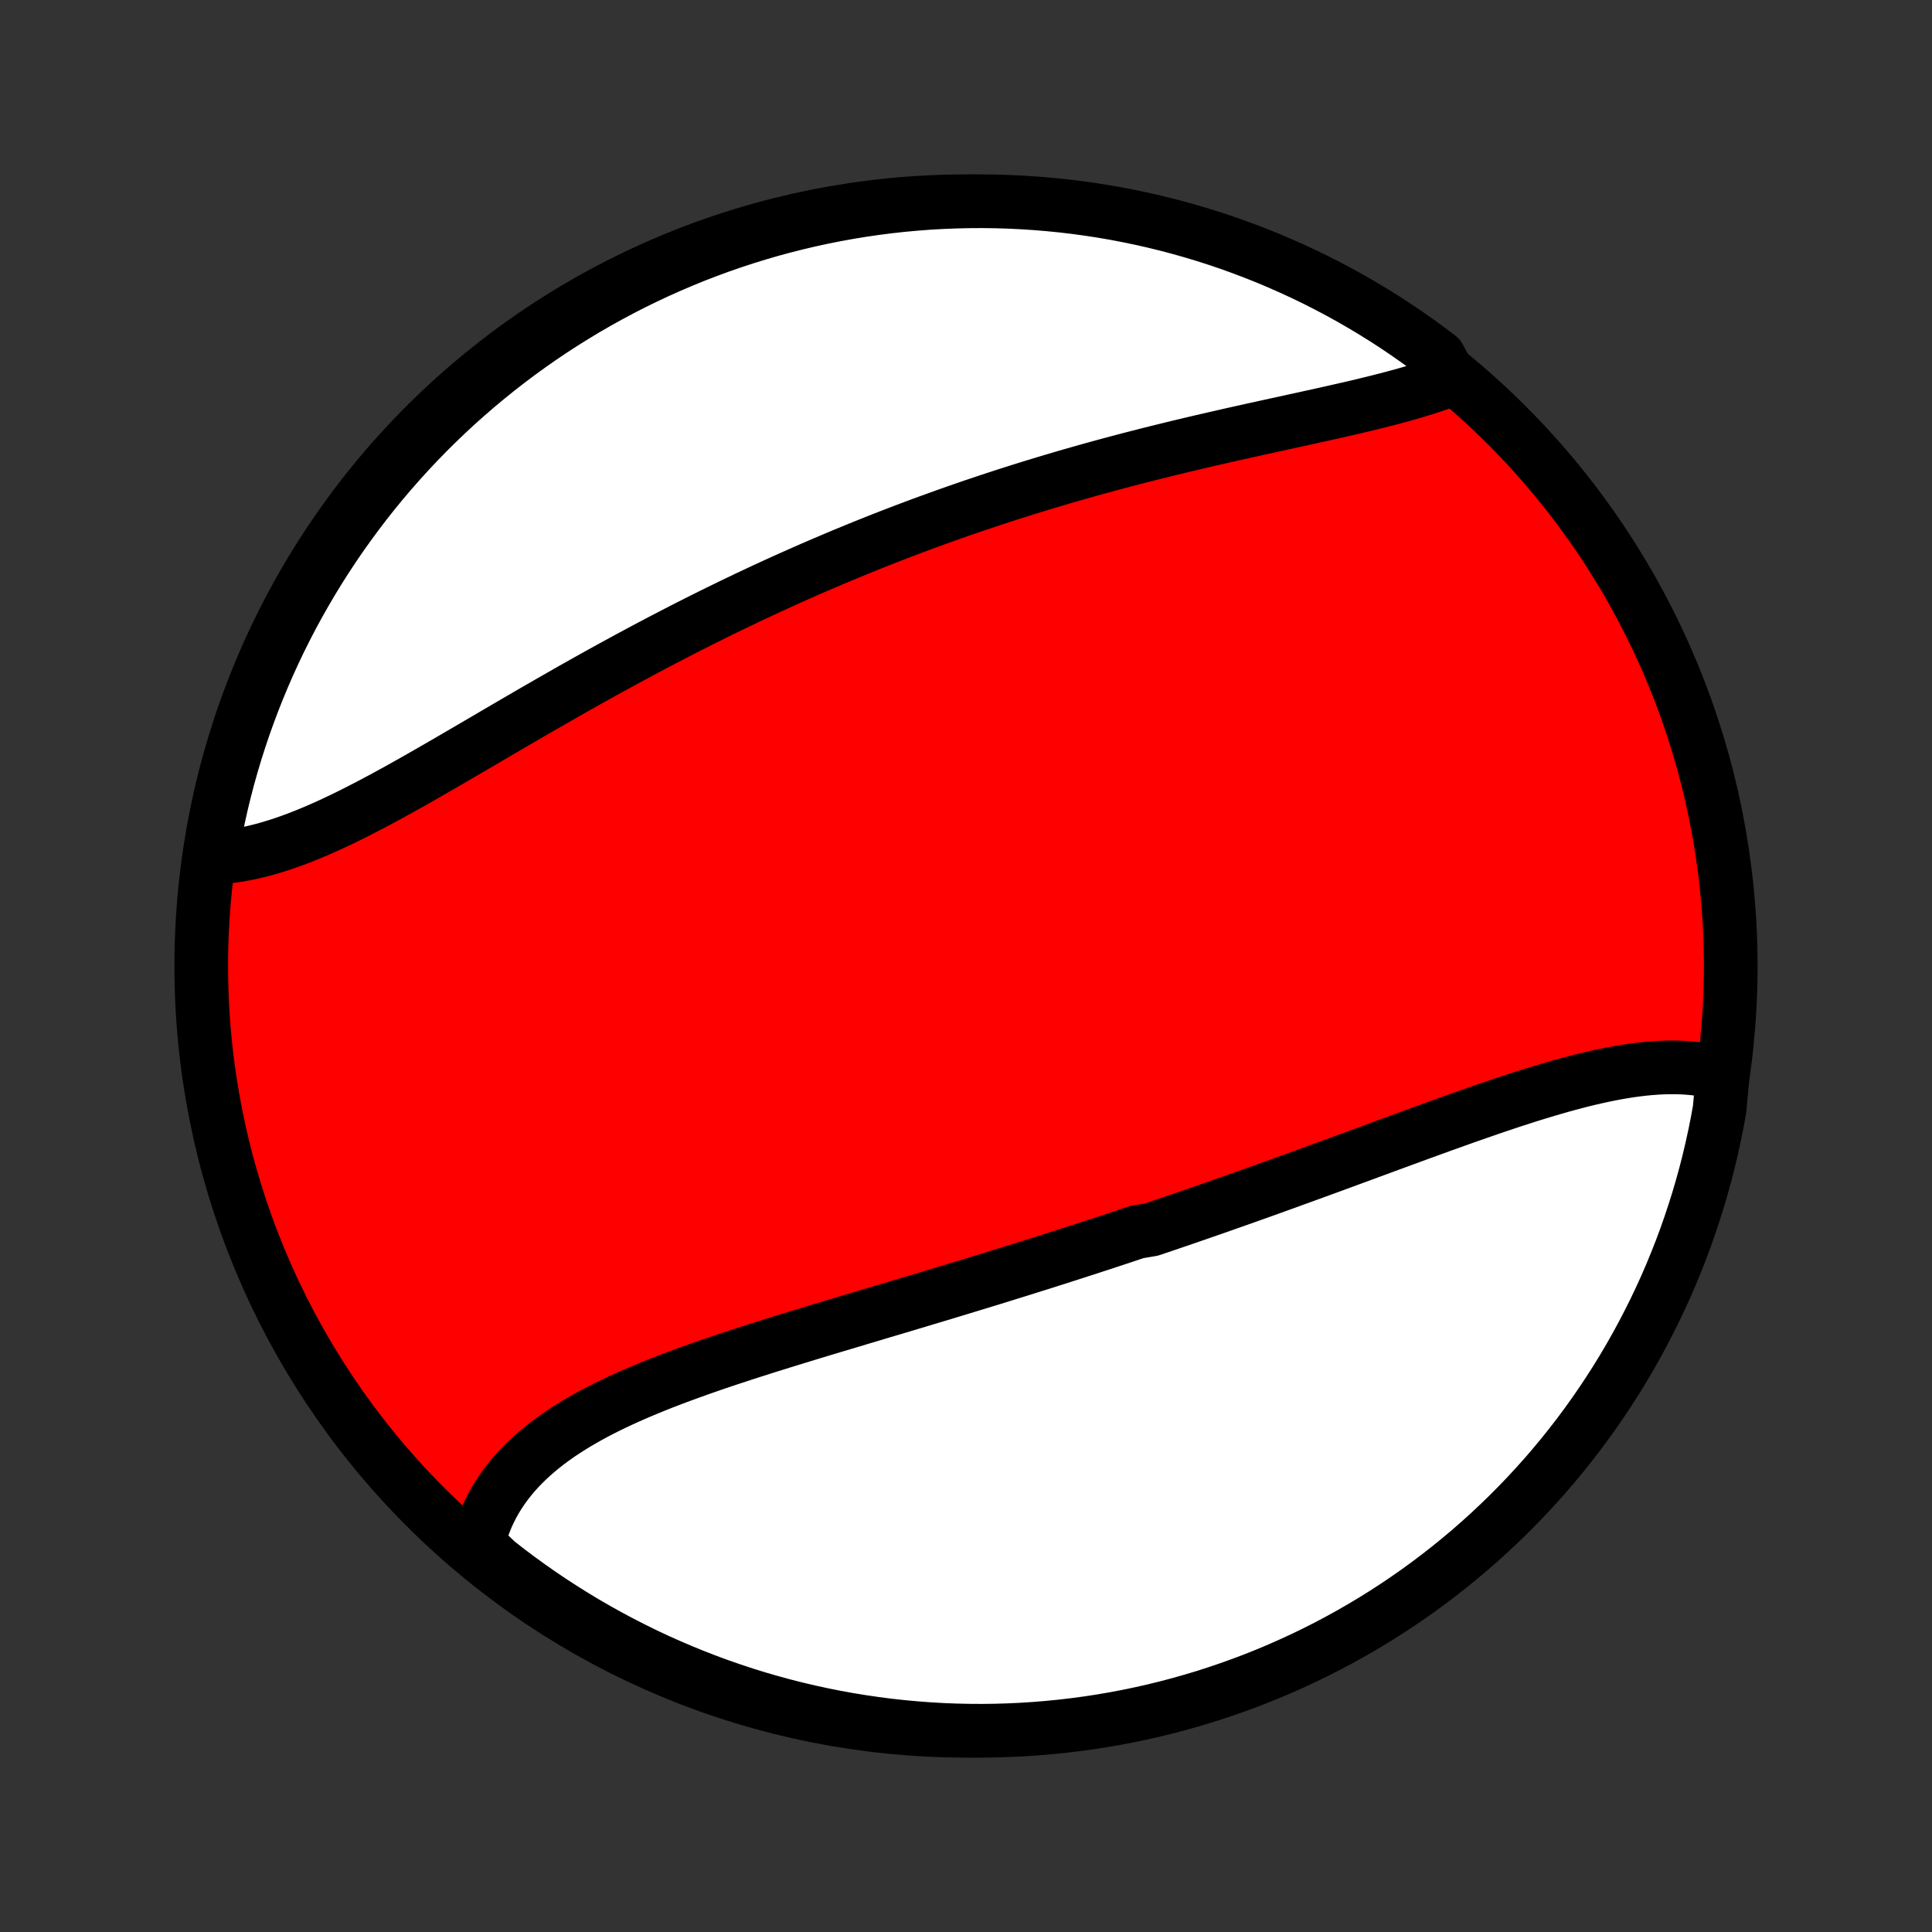 <?xml version="1.0" encoding="utf-8" standalone="no"?>
<!DOCTYPE svg PUBLIC "-//W3C//DTD SVG 1.1//EN"
  "http://www.w3.org/Graphics/SVG/1.1/DTD/svg11.dtd">
<!-- Created with matplotlib (http://matplotlib.org/) -->
<svg height="72pt" version="1.1" viewBox="0 0 72 72" width="72pt" xmlns="http://www.w3.org/2000/svg" xmlns:xlink="http://www.w3.org/1999/xlink">
 <rect x="0" y="0" width="72" height="72" fill="#333333" stroke="none"/>
 <defs>
  <style type="text/css">
*{stroke-linecap:butt;stroke-linejoin:round;}
  </style>
 </defs>
 <g id="figure_1">
  <g id="patch_1">
   <path d="
M0 72
L72 72
L72 0
L0 0
z
" style="fill:none;"/>
  </g>
  <g id="axes_1">
   <g id="PatchCollection_1">
    <defs>
     <path d="
M36 -7.5
C43.558 -7.5 50.808 -10.503 56.153 -15.848
C61.497 -21.192 64.5 -28.442 64.5 -36
C64.5 -43.558 61.497 -50.808 56.153 -56.153
C50.808 -61.497 43.558 -64.5 36 -64.5
C28.442 -64.5 21.192 -61.497 15.848 -56.153
C10.503 -50.808 7.5 -43.558 7.5 -36
C7.5 -28.442 10.503 -21.192 15.848 -15.848
C21.192 -10.503 28.442 -7.5 36 -7.5
z
" id="C0_0_a811fe30f3"/>
     <path d="
M64.203 -31.968
L63.991 -32.028
L63.775 -32.078
L63.556 -32.121
L63.334 -32.156
L63.109 -32.183
L62.882 -32.203
L62.652 -32.216
L62.42 -32.222
L62.186 -32.222
L61.95 -32.215
L61.711 -32.202
L61.471 -32.184
L61.228 -32.16
L60.984 -32.131
L60.739 -32.097
L60.492 -32.058
L60.243 -32.015
L59.993 -31.968
L59.741 -31.916
L59.489 -31.861
L59.235 -31.803
L58.98 -31.741
L58.724 -31.675
L58.468 -31.607
L58.21 -31.537
L57.952 -31.463
L57.693 -31.387
L57.433 -31.309
L57.172 -31.23
L56.911 -31.148
L56.65 -31.064
L56.387 -30.979
L56.125 -30.892
L55.862 -30.804
L55.599 -30.715
L55.335 -30.624
L55.071 -30.532
L54.807 -30.44
L54.543 -30.347
L54.279 -30.253
L54.014 -30.158
L53.749 -30.063
L53.484 -29.967
L53.22 -29.871
L52.955 -29.775
L52.69 -29.678
L52.425 -29.581
L52.16 -29.484
L51.895 -29.386
L51.63 -29.289
L51.365 -29.191
L51.1 -29.094
L50.836 -28.996
L50.571 -28.899
L50.306 -28.802
L50.042 -28.704
L49.778 -28.607
L49.513 -28.51
L49.249 -28.414
L48.985 -28.317
L48.72 -28.221
L48.456 -28.125
L48.192 -28.029
L47.928 -27.933
L47.664 -27.838
L47.4 -27.743
L47.137 -27.648
L46.873 -27.554
L46.609 -27.46
L46.345 -27.366
L46.081 -27.273
L45.817 -27.18
L45.553 -27.087
L45.289 -26.994
L45.025 -26.902
L44.761 -26.811
L44.496 -26.719
L44.232 -26.628
L43.967 -26.537
L43.703 -26.447
L43.438 -26.356
L43.173 -26.267
L42.907 -26.177
L42.376 -26.088
L42.11 -25.999
L41.844 -25.91
L41.577 -25.822
L41.31 -25.734
L41.043 -25.646
L40.776 -25.559
L40.508 -25.471
L40.239 -25.385
L39.971 -25.298
L39.702 -25.212
L39.432 -25.125
L39.162 -25.039
L38.892 -24.953
L38.621 -24.868
L38.35 -24.783
L38.078 -24.697
L37.806 -24.613
L37.533 -24.528
L37.26 -24.443
L36.986 -24.358
L36.711 -24.274
L36.437 -24.19
L36.161 -24.106
L35.885 -24.022
L35.609 -23.938
L35.332 -23.854
L35.054 -23.77
L34.776 -23.686
L34.498 -23.603
L34.219 -23.519
L33.939 -23.435
L33.659 -23.351
L33.379 -23.267
L33.097 -23.184
L32.816 -23.1
L32.534 -23.015
L32.252 -22.931
L31.97 -22.847
L31.687 -22.762
L31.404 -22.677
L31.12 -22.593
L30.837 -22.507
L30.553 -22.422
L30.269 -22.336
L29.986 -22.249
L29.702 -22.163
L29.418 -22.075
L29.135 -21.988
L28.851 -21.899
L28.568 -21.811
L28.285 -21.721
L28.003 -21.631
L27.722 -21.54
L27.441 -21.448
L27.16 -21.356
L26.881 -21.262
L26.603 -21.168
L26.326 -21.072
L26.049 -20.975
L25.775 -20.877
L25.502 -20.778
L25.23 -20.677
L24.96 -20.575
L24.692 -20.472
L24.427 -20.366
L24.163 -20.259
L23.902 -20.15
L23.644 -20.039
L23.388 -19.926
L23.135 -19.811
L22.886 -19.694
L22.639 -19.574
L22.397 -19.452
L22.157 -19.327
L21.922 -19.199
L21.692 -19.068
L21.465 -18.935
L21.243 -18.798
L21.026 -18.659
L20.813 -18.516
L20.606 -18.369
L20.404 -18.22
L20.208 -18.066
L20.018 -17.909
L19.833 -17.748
L19.655 -17.583
L19.483 -17.415
L19.318 -17.242
L19.16 -17.066
L19.009 -16.885
L18.864 -16.7
L18.728 -16.512
L18.599 -16.319
L18.477 -16.122
L18.363 -15.921
L18.258 -15.715
L18.16 -15.506
L18.071 -15.293
L17.991 -15.075
L17.919 -14.854
L17.855 -14.629
L17.8 -14.4
L18.136 -14.167
L18.526 -13.793
L18.922 -13.485
L19.323 -13.183
L19.729 -12.889
L20.14 -12.601
L20.555 -12.321
L20.976 -12.048
L21.401 -11.782
L21.83 -11.523
L22.264 -11.272
L22.702 -11.029
L23.144 -10.793
L23.59 -10.565
L24.039 -10.344
L24.492 -10.131
L24.949 -9.927
L25.409 -9.73
L25.873 -9.541
L26.339 -9.36
L26.809 -9.187
L27.281 -9.023
L27.756 -8.866
L28.233 -8.718
L28.713 -8.579
L29.195 -8.447
L29.679 -8.324
L30.165 -8.21
L30.653 -8.104
L31.142 -8.006
L31.633 -7.917
L32.125 -7.837
L32.618 -7.765
L33.113 -7.701
L33.608 -7.647
L34.104 -7.601
L34.601 -7.563
L35.098 -7.534
L35.595 -7.514
L36.092 -7.503
L36.59 -7.5
L37.087 -7.506
L37.584 -7.521
L38.08 -7.544
L38.576 -7.576
L39.071 -7.617
L39.565 -7.666
L40.058 -7.724
L40.55 -7.79
L41.04 -7.865
L41.529 -7.949
L42.016 -8.041
L42.501 -8.142
L42.984 -8.251
L43.465 -8.369
L43.944 -8.495
L44.421 -8.63
L44.895 -8.772
L45.366 -8.924
L45.834 -9.083
L46.3 -9.251
L46.762 -9.426
L47.221 -9.61
L47.676 -9.802
L48.128 -10.002
L48.577 -10.209
L49.021 -10.425
L49.461 -10.648
L49.898 -10.88
L50.33 -11.118
L50.758 -11.365
L51.181 -11.618
L51.6 -11.88
L52.014 -12.148
L52.422 -12.424
L52.827 -12.707
L53.225 -12.997
L53.619 -13.295
L54.007 -13.599
L54.39 -13.91
L54.767 -14.227
L55.139 -14.552
L55.504 -14.882
L55.864 -15.22
L56.218 -15.563
L56.565 -15.913
L56.907 -16.269
L57.241 -16.631
L57.57 -16.998
L57.892 -17.372
L58.207 -17.751
L58.515 -18.136
L58.817 -18.526
L59.111 -18.922
L59.399 -19.323
L59.679 -19.729
L59.952 -20.14
L60.218 -20.555
L60.477 -20.976
L60.728 -21.401
L60.971 -21.83
L61.207 -22.264
L61.435 -22.702
L61.656 -23.144
L61.869 -23.59
L62.074 -24.039
L62.27 -24.492
L62.459 -24.949
L62.64 -25.409
L62.813 -25.873
L62.977 -26.339
L63.133 -26.809
L63.282 -27.281
L63.421 -27.756
L63.553 -28.233
L63.676 -28.713
L63.79 -29.195
L63.896 -29.679
L63.994 -30.165
L64.083 -30.653
z
" id="C0_1_1205d73ac5"/>
     <path d="
M54.074 -57.861
L53.845 -57.776
L53.612 -57.692
L53.374 -57.611
L53.132 -57.532
L52.885 -57.456
L52.635 -57.381
L52.382 -57.308
L52.125 -57.237
L51.865 -57.167
L51.602 -57.099
L51.336 -57.031
L51.067 -56.965
L50.796 -56.899
L50.523 -56.834
L50.248 -56.77
L49.97 -56.707
L49.691 -56.644
L49.411 -56.581
L49.129 -56.518
L48.845 -56.456
L48.561 -56.393
L48.275 -56.331
L47.989 -56.268
L47.701 -56.205
L47.413 -56.142
L47.124 -56.079
L46.835 -56.016
L46.545 -55.951
L46.255 -55.887
L45.965 -55.822
L45.674 -55.756
L45.384 -55.69
L45.093 -55.623
L44.803 -55.556
L44.512 -55.488
L44.222 -55.419
L43.931 -55.35
L43.642 -55.279
L43.352 -55.208
L43.062 -55.136
L42.773 -55.064
L42.485 -54.99
L42.197 -54.916
L41.909 -54.841
L41.621 -54.765
L41.335 -54.688
L41.048 -54.61
L40.763 -54.532
L40.477 -54.452
L40.192 -54.371
L39.908 -54.29
L39.625 -54.208
L39.341 -54.124
L39.059 -54.04
L38.777 -53.955
L38.495 -53.869
L38.215 -53.782
L37.934 -53.694
L37.654 -53.605
L37.375 -53.515
L37.096 -53.424
L36.818 -53.332
L36.541 -53.239
L36.263 -53.146
L35.987 -53.051
L35.71 -52.955
L35.435 -52.858
L35.159 -52.76
L34.885 -52.661
L34.61 -52.562
L34.336 -52.461
L34.062 -52.359
L33.789 -52.256
L33.516 -52.152
L33.243 -52.047
L32.971 -51.941
L32.699 -51.834
L32.427 -51.725
L32.156 -51.616
L31.885 -51.506
L31.614 -51.394
L31.343 -51.282
L31.073 -51.168
L30.802 -51.053
L30.532 -50.938
L30.262 -50.821
L29.992 -50.703
L29.722 -50.583
L29.452 -50.463
L29.183 -50.342
L28.913 -50.219
L28.644 -50.095
L28.374 -49.97
L28.105 -49.844
L27.835 -49.717
L27.566 -49.588
L27.296 -49.459
L27.027 -49.328
L26.757 -49.196
L26.488 -49.063
L26.218 -48.929
L25.948 -48.793
L25.678 -48.657
L25.409 -48.519
L25.139 -48.38
L24.869 -48.24
L24.599 -48.099
L24.329 -47.957
L24.058 -47.814
L23.788 -47.669
L23.518 -47.524
L23.247 -47.377
L22.977 -47.23
L22.706 -47.082
L22.435 -46.932
L22.165 -46.782
L21.894 -46.631
L21.623 -46.478
L21.352 -46.326
L21.082 -46.172
L20.811 -46.017
L20.54 -45.862
L20.27 -45.707
L19.999 -45.551
L19.728 -45.394
L19.458 -45.237
L19.188 -45.08
L18.918 -44.922
L18.648 -44.764
L18.378 -44.606
L18.109 -44.448
L17.84 -44.291
L17.571 -44.133
L17.302 -43.976
L17.034 -43.82
L16.767 -43.664
L16.5 -43.509
L16.233 -43.355
L15.967 -43.202
L15.701 -43.05
L15.436 -42.899
L15.172 -42.751
L14.908 -42.603
L14.645 -42.458
L14.383 -42.315
L14.121 -42.174
L13.861 -42.036
L13.601 -41.901
L13.343 -41.768
L13.085 -41.638
L12.829 -41.512
L12.573 -41.39
L12.319 -41.271
L12.066 -41.157
L11.814 -41.046
L11.563 -40.941
L11.314 -40.839
L11.066 -40.743
L10.819 -40.652
L10.575 -40.567
L10.331 -40.487
L10.089 -40.413
L9.849 -40.344
L9.611 -40.283
L9.375 -40.227
L9.14 -40.178
L8.907 -40.136
L8.677 -40.102
L8.449 -40.074
L8.222 -40.053
L7.867 -40.04
L7.951 -40.561
L8.044 -41.052
L8.145 -41.54
L8.254 -42.028
L8.372 -42.513
L8.498 -42.996
L8.633 -43.477
L8.776 -43.956
L8.927 -44.432
L9.087 -44.906
L9.255 -45.377
L9.431 -45.846
L9.615 -46.311
L9.807 -46.773
L10.007 -47.232
L10.214 -47.687
L10.43 -48.139
L10.654 -48.587
L10.885 -49.032
L11.124 -49.472
L11.371 -49.908
L11.625 -50.34
L11.886 -50.768
L12.155 -51.191
L12.431 -51.61
L12.714 -52.023
L13.005 -52.432
L13.302 -52.836
L13.606 -53.235
L13.917 -53.629
L14.235 -54.017
L14.559 -54.399
L14.89 -54.776
L15.228 -55.148
L15.571 -55.513
L15.921 -55.873
L16.277 -56.226
L16.64 -56.574
L17.007 -56.915
L17.381 -57.249
L17.761 -57.578
L18.146 -57.899
L18.536 -58.214
L18.932 -58.522
L19.333 -58.824
L19.739 -59.118
L20.15 -59.406
L20.565 -59.686
L20.986 -59.959
L21.411 -60.224
L21.84 -60.483
L22.274 -60.734
L22.712 -60.977
L23.154 -61.213
L23.6 -61.441
L24.05 -61.661
L24.503 -61.874
L24.96 -62.078
L25.421 -62.275
L25.884 -62.464
L26.351 -62.644
L26.82 -62.817
L27.292 -62.981
L27.767 -63.137
L28.245 -63.285
L28.724 -63.425
L29.206 -63.556
L29.691 -63.678
L30.177 -63.793
L30.664 -63.899
L31.154 -63.996
L31.645 -64.085
L32.137 -64.165
L32.63 -64.237
L33.125 -64.3
L33.62 -64.355
L34.116 -64.4
L34.613 -64.438
L35.11 -64.466
L35.607 -64.486
L36.104 -64.497
L36.602 -64.5
L37.099 -64.494
L37.596 -64.479
L38.092 -64.455
L38.588 -64.423
L39.083 -64.382
L39.577 -64.333
L40.07 -64.275
L40.561 -64.208
L41.052 -64.133
L41.54 -64.049
L42.028 -63.956
L42.513 -63.855
L42.996 -63.746
L43.477 -63.628
L43.956 -63.502
L44.432 -63.367
L44.906 -63.224
L45.377 -63.073
L45.846 -62.913
L46.311 -62.745
L46.773 -62.569
L47.232 -62.386
L47.687 -62.193
L48.139 -61.993
L48.587 -61.785
L49.032 -61.57
L49.472 -61.346
L49.908 -61.115
L50.34 -60.876
L50.768 -60.629
L51.191 -60.375
L51.61 -60.114
L52.023 -59.845
L52.432 -59.569
L52.836 -59.286
L53.235 -58.995
L53.629 -58.698
z
" id="C0_2_e947e200f2"/>
    </defs>
    <g clip-path="url(#p1bffca34e9)">
     <use style="fill:#ff0000;stroke:#000000;stroke-width:2.0;" x="0.0" xlink:href="#C0_0_a811fe30f3" y="72.0"/>
    </g>
    <g clip-path="url(#p1bffca34e9)">
     <use style="fill:#ffffff;stroke:#000000;stroke-width:2.0;" x="0.0" xlink:href="#C0_1_1205d73ac5" y="72.0"/>
    </g>
    <g clip-path="url(#p1bffca34e9)">
     <use style="fill:#ffffff;stroke:#000000;stroke-width:2.0;" x="0.0" xlink:href="#C0_2_e947e200f2" y="72.0"/>
    </g>
   </g>
  </g>
 </g>
 <defs>
  <clipPath id="p1bffca34e9">
   <rect height="72.0" width="72.0" x="0.0" y="0.0"/>
  </clipPath>
 </defs>
</svg>
